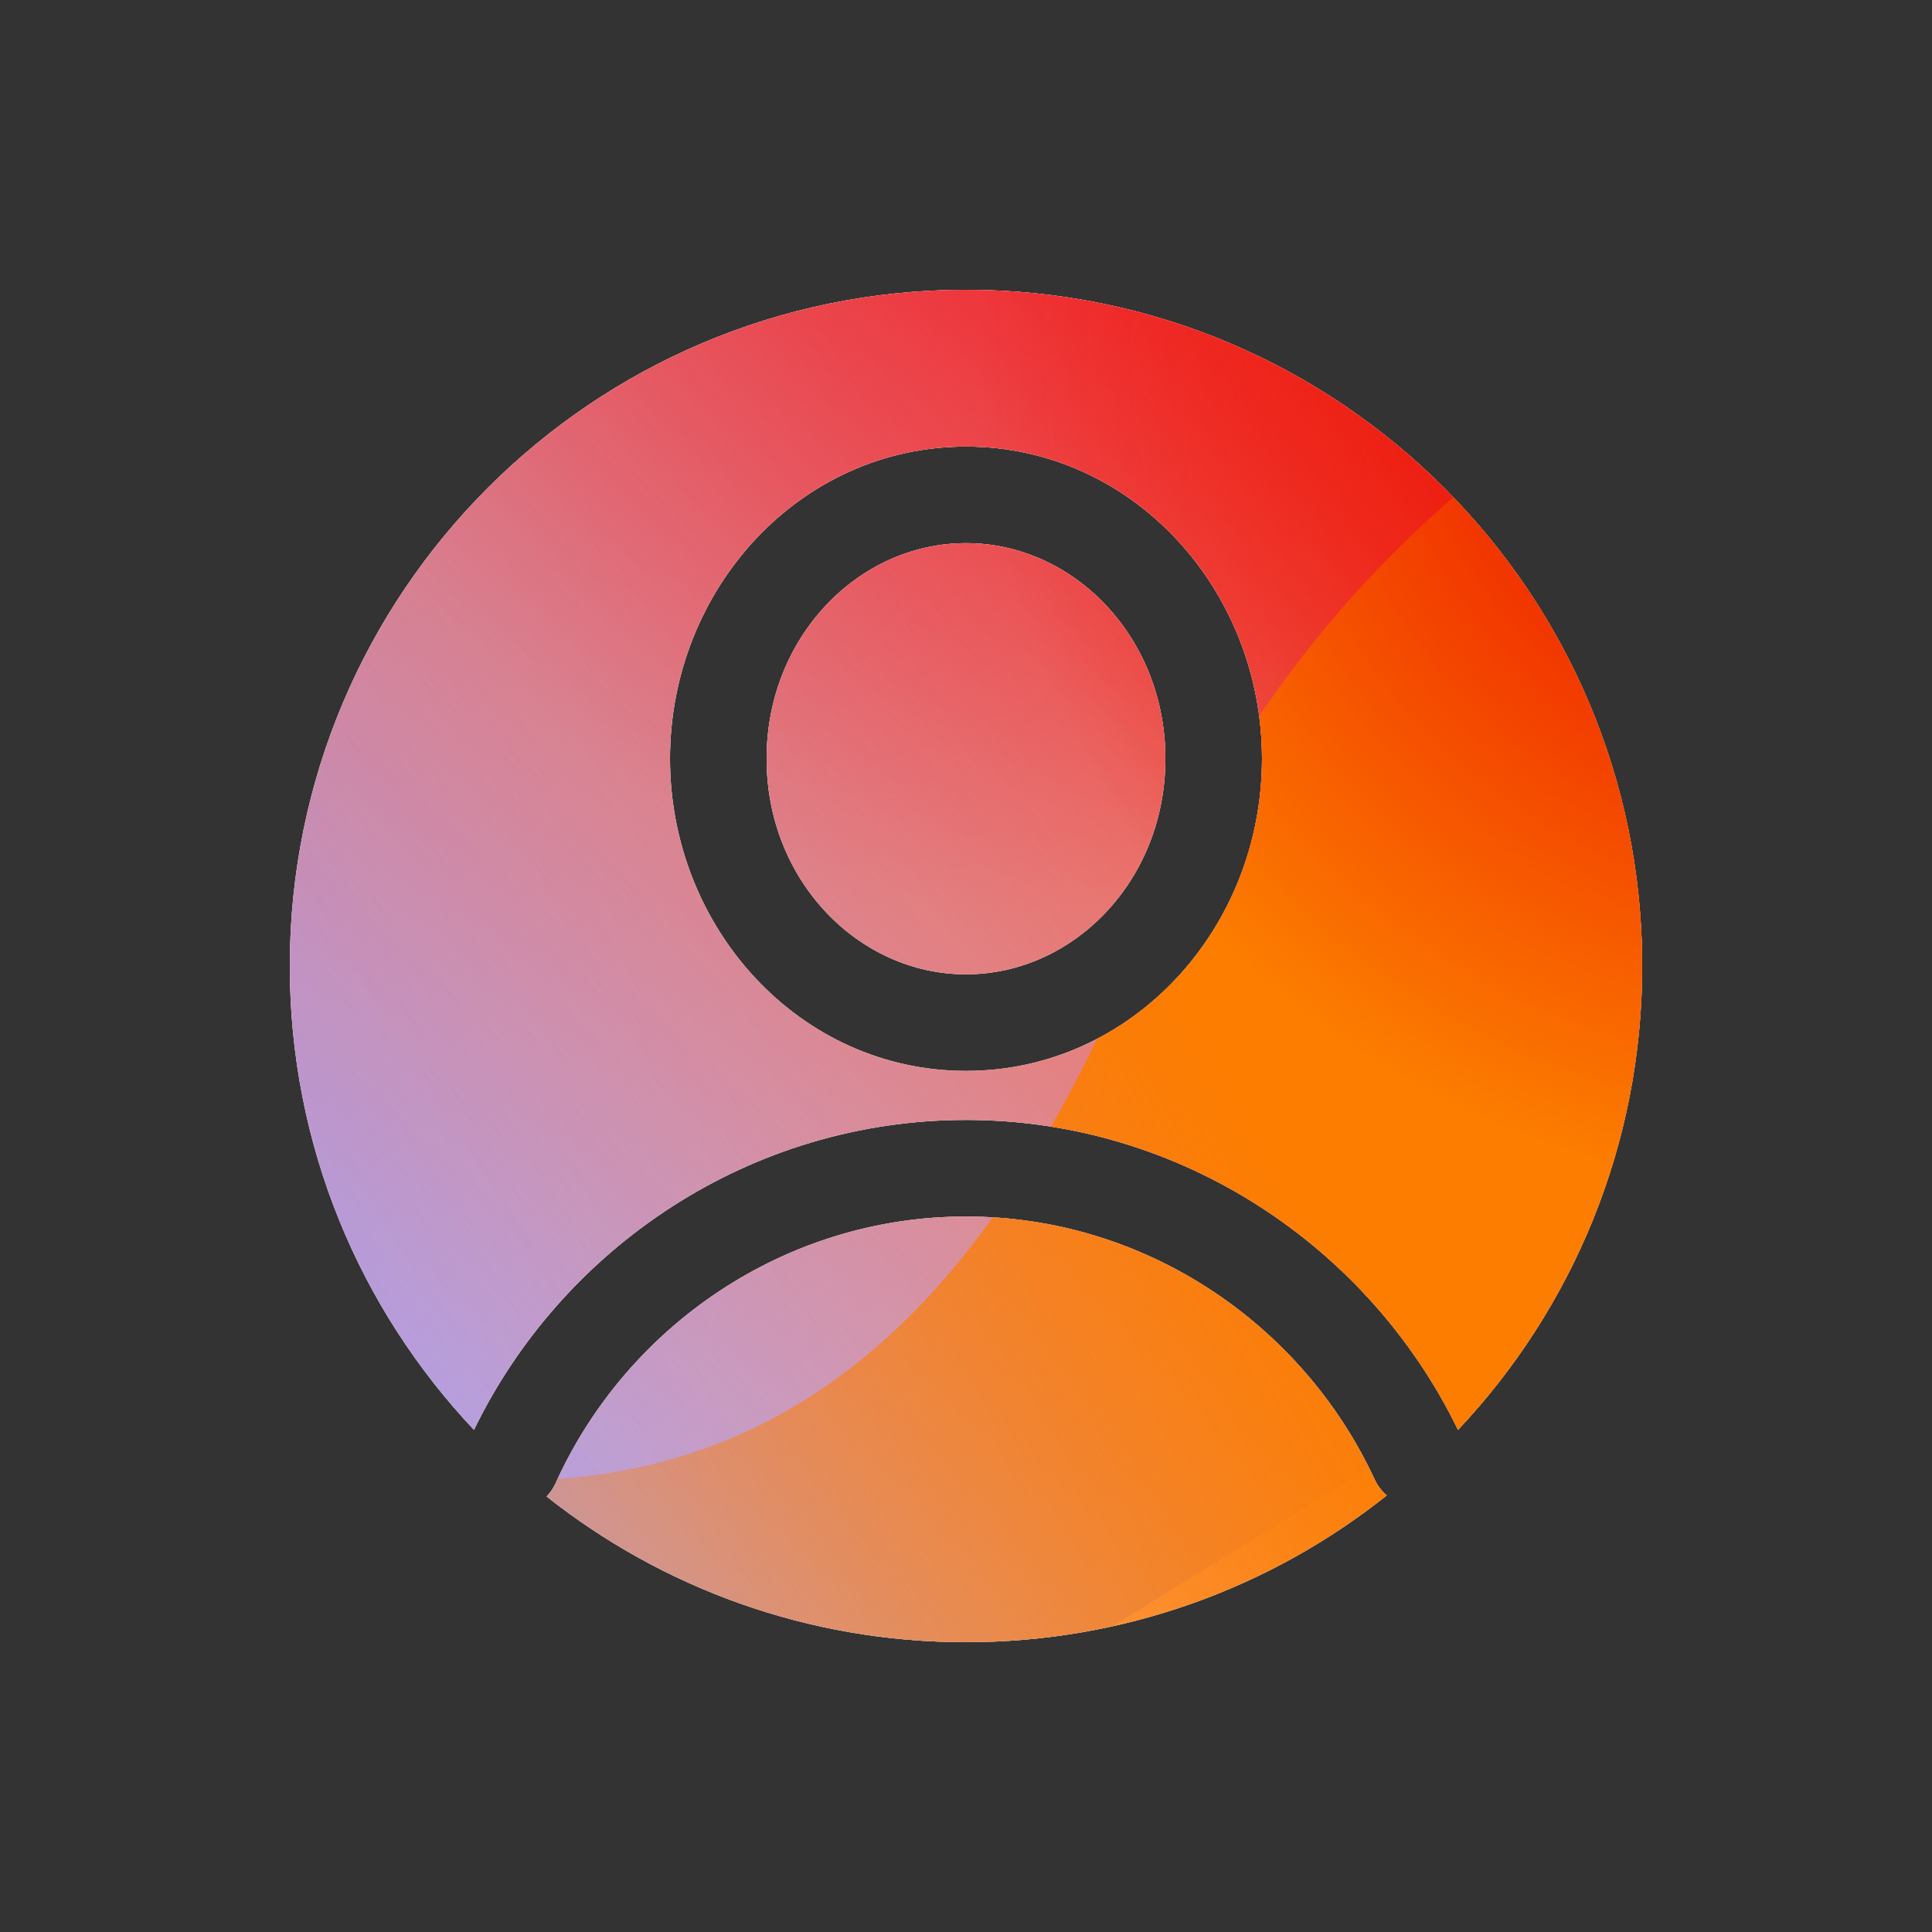 <svg xmlns="http://www.w3.org/2000/svg" width="160" height="160" viewBox="0 0 160 160"><rect x="0" y="0" width="160" height="160" fill="#333333" stroke="none"/><defs><radialGradient id="paint0_radial_5481_89992" cx="0" cy="0" r="1" gradientTransform="translate(90.468 6.206) rotate(90) scale(69.609)" gradientUnits="userSpaceOnUse"><stop offset=".167" stop-color="#FF709F"/><stop offset="1" stop-color="#FF709F" stop-opacity="0"/></radialGradient><linearGradient id="paint1_linear_5481_89992" x1="-40.209" x2="219.921" y1="142.983" y2="-15.277" gradientUnits="userSpaceOnUse"><stop offset=".06" stop-color="#8480FE"/><stop offset=".6" stop-color="#8480FE" stop-opacity="0"/></linearGradient><linearGradient id="paint2_linear_5481_89992" x1="168.544" x2="56.949" y1="29.472" y2="149.467" gradientUnits="userSpaceOnUse"><stop stop-color="#EB1000"/><stop offset="1" stop-color="#EB1000" stop-opacity="0"/></linearGradient><linearGradient id="paint3_linear_5481_89992" x1="32.925" x2="230.753" y1="166.029" y2="55.209" gradientUnits="userSpaceOnUse"><stop stop-color="#FC7D00" stop-opacity="0"/><stop offset=".432" stop-color="#FC7D00"/><stop offset=".609" stop-color="#FC7D00"/><stop offset="1" stop-color="#FC7D00" stop-opacity="0"/></linearGradient><radialGradient id="paint4_radial_5481_89992" cx="0" cy="0" r="1" gradientTransform="translate(150.675 28.906) rotate(90) scale(69.609)" gradientUnits="userSpaceOnUse"><stop offset=".167" stop-color="#EB1000"/><stop offset="1" stop-color="#EB1000" stop-opacity="0"/></radialGradient><clipPath id="clip0_5481_89992"><rect width="160" height="160" fill="#fff" rx="5.125"/></clipPath></defs><clipPath id="mask0_5481_89992"><path fill="#292929" fill-rule="evenodd" d="M114.843 123.843C105.28 131.453 93.171 136 80 136C66.881 136 54.816 131.489 45.27 123.933C45.574 123.615 45.831 123.241 46.022 122.817C51.896 109.835 64.996 100.748 80 100.748C94.878 100.748 107.885 109.692 113.831 122.5C114.077 123.032 114.426 123.484 114.843 123.843ZM120.747 118.415C113.408 103.306 97.864 92.748 80 92.748C62.137 92.748 46.591 103.296 39.252 118.414C29.796 108.387 24 94.87 24 80C24 49.072 49.072 24 80 24C110.928 24 136 49.072 136 80C136 94.871 130.203 108.388 120.747 118.415ZM63.487 62.836C63.487 52.733 71.115 44.982 80 44.982C88.884 44.982 96.512 52.733 96.512 62.836C96.512 72.939 88.884 80.69 80 80.69C71.115 80.69 63.487 72.939 63.487 62.836ZM80 36.982C66.227 36.982 55.487 48.8 55.487 62.836C55.487 76.872 66.227 88.69 80 88.69C93.772 88.69 104.512 76.872 104.512 62.836C104.512 48.8 93.772 36.982 80 36.982Z"/></clipPath><g clip-path="url(#mask0_5481_89992)"><g clip-path="url(#clip0_5481_89992)"><rect width="160" height="160" fill="#FFECCF" rx="5.125"/><rect width="160" height="160" fill="#FFECCF"/><circle cx="90.468" cy="6.206" r="69.609" fill="url(#paint0_radial_5481_89992)" transform="rotate(-0.08 90.468 6.206)"/><path fill="url(#paint1_linear_5481_89992)" d="M61.07 -28.263C48.782 -35.866 33.213 -35.913 20.88 -28.383L-102.478 46.935C-114.559 54.312 -114.579 71.723 -102.514 79.128L20.028 154.339C32.343 161.896 47.912 161.887 60.216 154.312L182.506 79.031C194.507 71.642 194.529 54.328 182.543 46.911L61.07 -28.263Z"/><path fill="url(#paint2_linear_5481_89992)" d="M23.058 75.965C25.793 16.232 76.433 -29.974 136.166 -27.239C195.898 -24.505 242.104 26.135 239.37 85.868C236.635 145.601 185.995 191.807 126.262 189.072C66.53 186.337 20.324 135.697 23.058 75.965Z"/><path fill="url(#paint3_linear_5481_89992)" d="M-64.825 115.35C-41.081 105.221 -15.474 105.655 6.712 114.515C51.106 132.288 76.937 121.299 94.853 77.007C103.778 54.781 121.201 35.958 144.972 25.817C192.497 5.574 247.364 27.54 267.579 74.925C287.793 122.31 265.667 177.09 218.153 197.36C194.329 207.523 168.673 207.047 146.453 198.107C102.131 180.429 76.349 191.459 58.455 235.805C49.508 257.978 32.089 276.736 8.345 286.866C-39.143 307.124 -94.009 285.159 -114.213 237.8C-134.416 190.441 -112.313 135.609 -64.825 115.35Z"/><circle cx="150.675" cy="28.906" r="69.609" fill="url(#paint4_radial_5481_89992)" transform="rotate(-0.08 150.675 28.906)"/></g></g></svg>